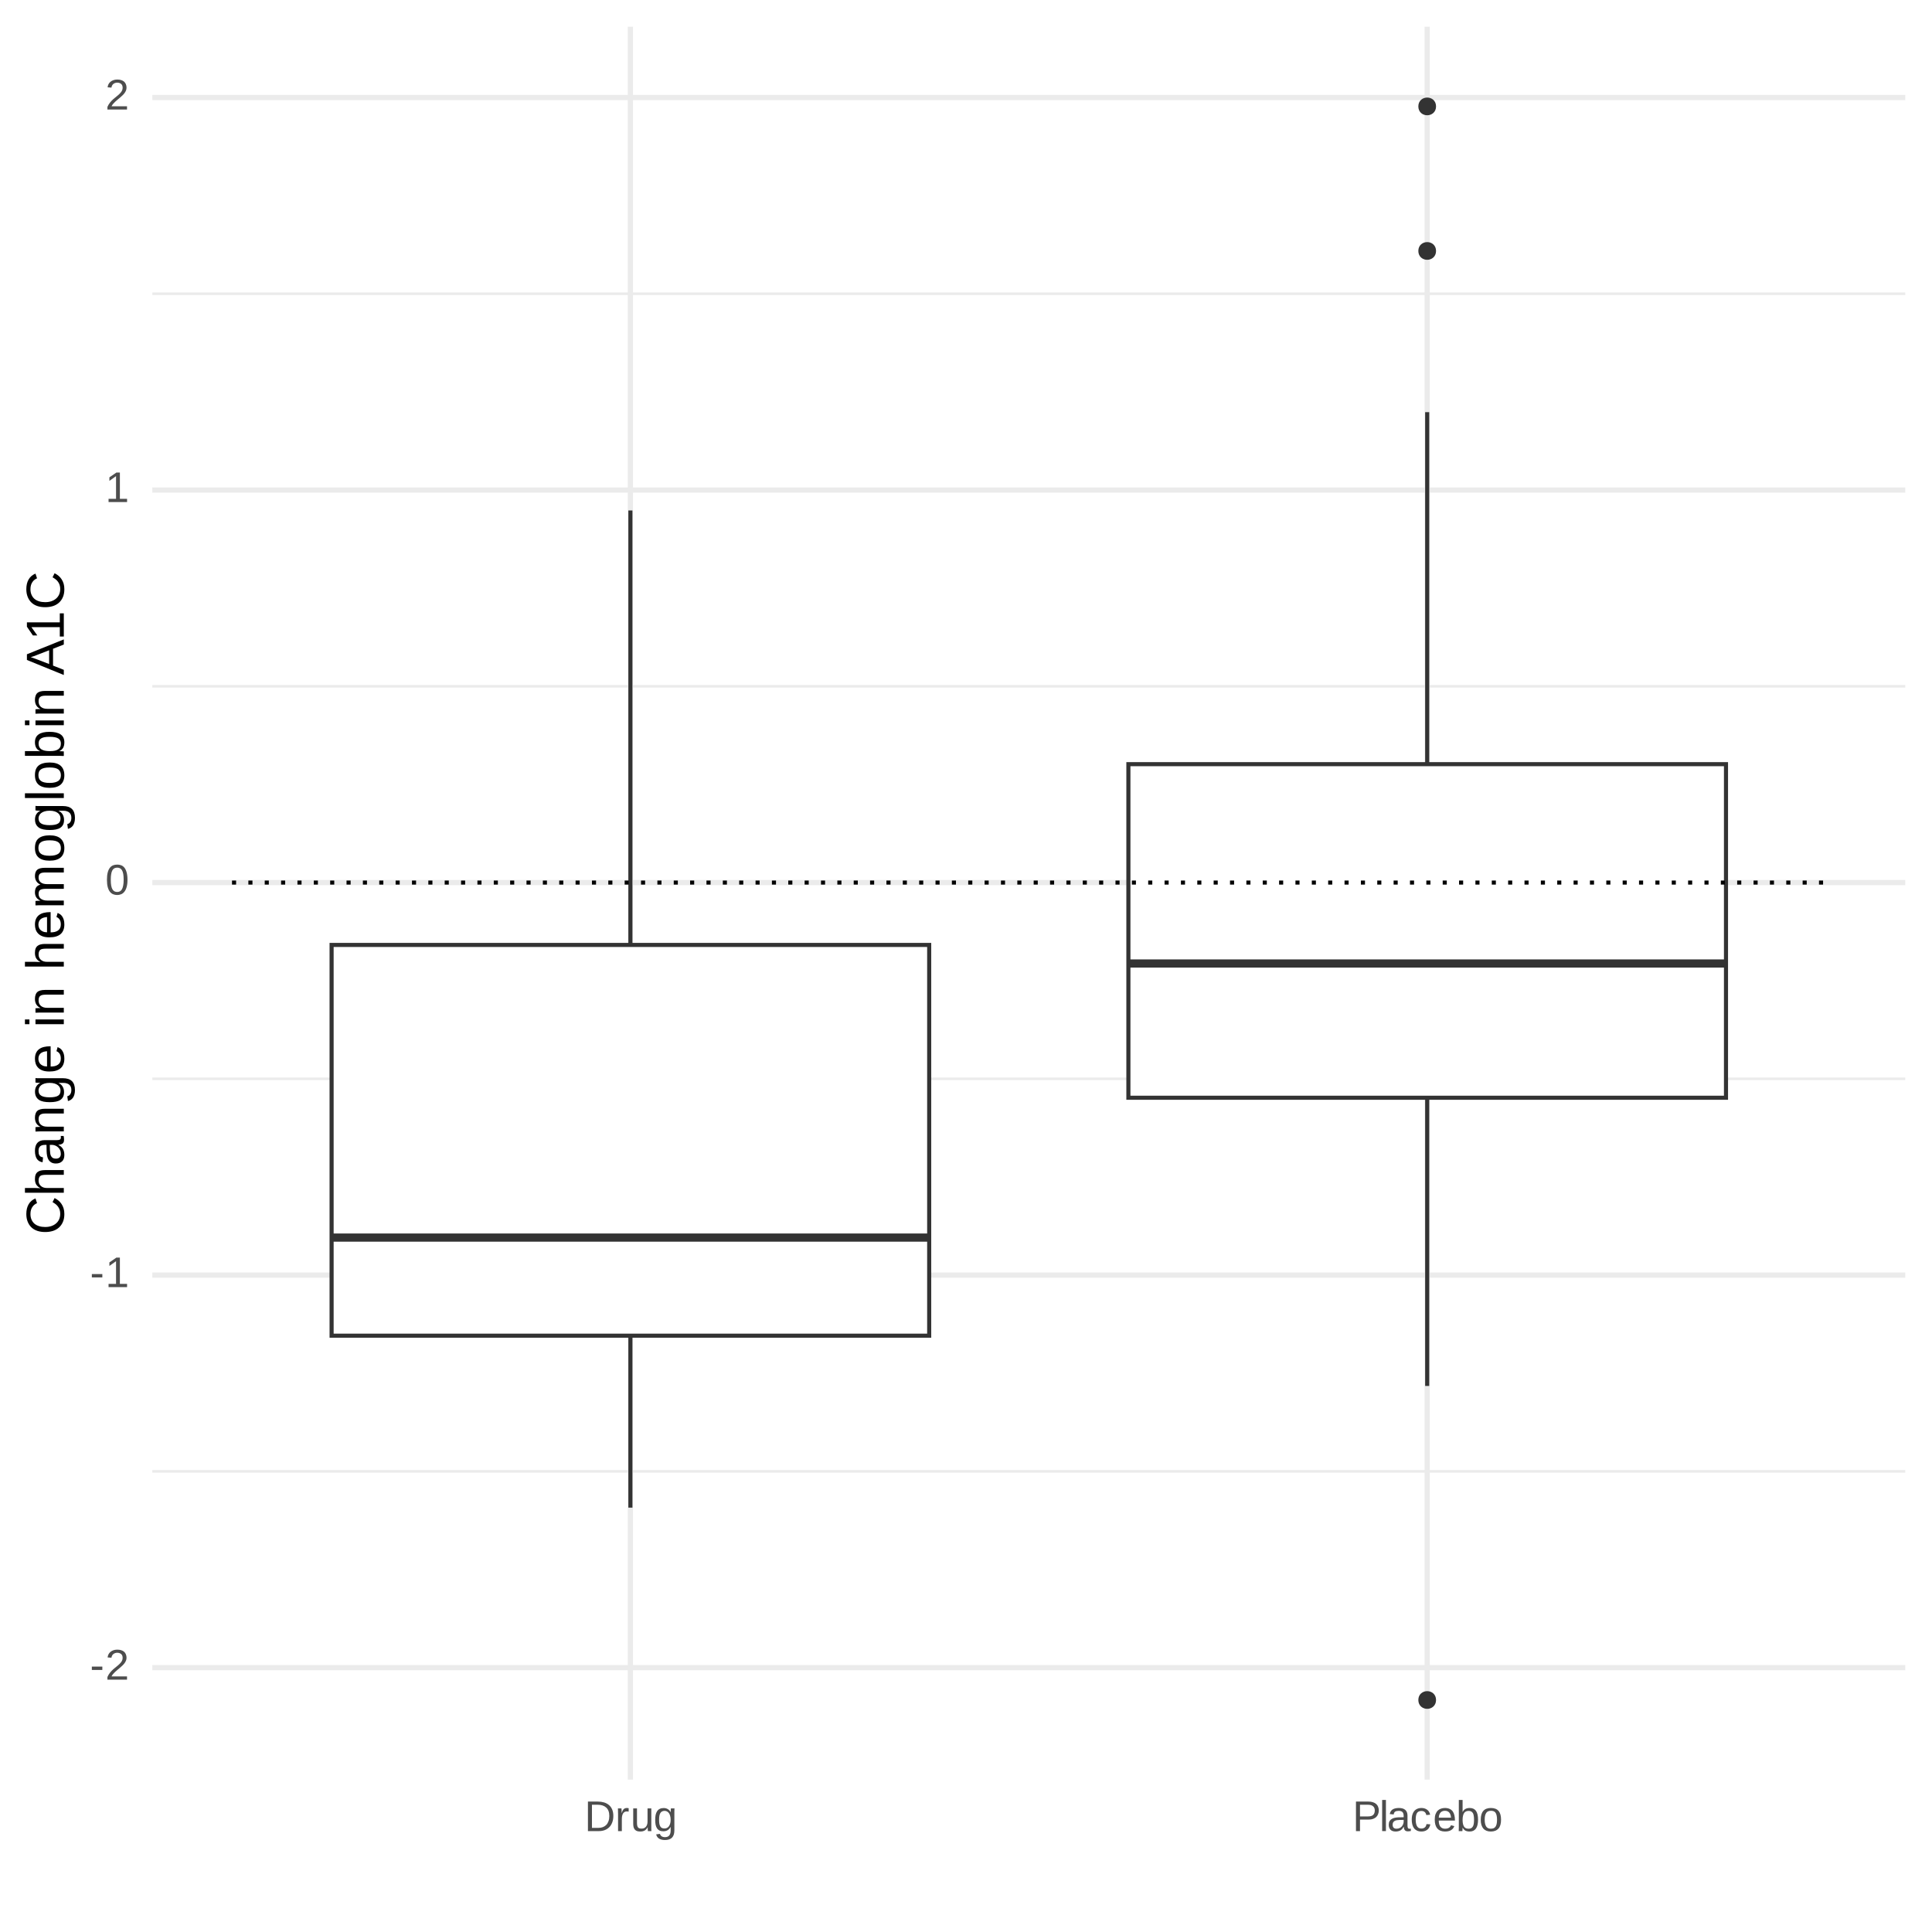 <?xml version="1.0" encoding="UTF-8"?>
<svg xmlns="http://www.w3.org/2000/svg" xmlns:xlink="http://www.w3.org/1999/xlink" width="504pt" height="504pt" viewBox="0 0 504 504" version="1.1">
<defs>
<g>
<symbol overflow="visible" id="glyph0-0">
<path style="stroke:none;" d="M 0.375 0 L 0.375 -7.469 L 3.344 -7.469 L 3.344 0 Z M 0.75 -0.375 L 2.969 -0.375 L 2.969 -7.094 L 0.75 -7.094 Z M 0.75 -0.375 "/>
</symbol>
<symbol overflow="visible" id="glyph0-1">
<path style="stroke:none;" d="M 0.5 -2.531 L 0.5 -3.406 L 3.234 -3.406 L 3.234 -2.531 Z M 0.5 -2.531 "/>
</symbol>
<symbol overflow="visible" id="glyph0-2">
<path style="stroke:none;" d="M 0.562 0 L 0.562 -0.688 C 0.75 -1.113 0.973 -1.488 1.234 -1.812 C 1.504 -2.145 1.785 -2.441 2.078 -2.703 C 2.379 -2.973 2.676 -3.219 2.969 -3.438 C 3.258 -3.664 3.52 -3.895 3.75 -4.125 C 3.988 -4.352 4.176 -4.586 4.312 -4.828 C 4.457 -5.078 4.531 -5.359 4.531 -5.672 C 4.531 -5.891 4.5 -6.082 4.438 -6.25 C 4.375 -6.414 4.281 -6.555 4.156 -6.672 C 4.031 -6.785 3.879 -6.867 3.703 -6.922 C 3.535 -6.984 3.344 -7.016 3.125 -7.016 C 2.926 -7.016 2.738 -6.984 2.562 -6.922 C 2.395 -6.867 2.242 -6.785 2.109 -6.672 C 1.973 -6.566 1.863 -6.43 1.781 -6.266 C 1.695 -6.109 1.641 -5.926 1.609 -5.719 L 0.609 -5.797 C 0.641 -6.078 0.711 -6.336 0.828 -6.578 C 0.953 -6.828 1.117 -7.039 1.328 -7.219 C 1.547 -7.406 1.801 -7.551 2.094 -7.656 C 2.395 -7.77 2.738 -7.828 3.125 -7.828 C 3.508 -7.828 3.848 -7.781 4.141 -7.688 C 4.441 -7.594 4.695 -7.457 4.906 -7.281 C 5.113 -7.102 5.27 -6.879 5.375 -6.609 C 5.488 -6.348 5.547 -6.051 5.547 -5.719 C 5.547 -5.457 5.5 -5.207 5.406 -4.969 C 5.312 -4.738 5.188 -4.516 5.031 -4.297 C 4.875 -4.086 4.691 -3.883 4.484 -3.688 C 4.285 -3.488 4.07 -3.297 3.844 -3.109 C 3.625 -2.922 3.398 -2.734 3.172 -2.547 C 2.953 -2.367 2.742 -2.188 2.547 -2 C 2.348 -1.812 2.172 -1.625 2.016 -1.438 C 1.859 -1.25 1.734 -1.051 1.641 -0.844 L 5.672 -0.844 L 5.672 0 Z M 0.562 0 "/>
</symbol>
<symbol overflow="visible" id="glyph0-3">
<path style="stroke:none;" d="M 0.859 0 L 0.859 -0.844 L 2.812 -0.844 L 2.812 -6.766 L 1.078 -5.531 L 1.078 -6.453 L 2.906 -7.703 L 3.812 -7.703 L 3.812 -0.844 L 5.688 -0.844 L 5.688 0 Z M 0.859 0 "/>
</symbol>
<symbol overflow="visible" id="glyph0-4">
<path style="stroke:none;" d="M 5.797 -3.859 C 5.797 -3.117 5.723 -2.492 5.578 -1.984 C 5.441 -1.484 5.25 -1.078 5 -0.766 C 4.758 -0.453 4.473 -0.227 4.141 -0.094 C 3.816 0.039 3.473 0.109 3.109 0.109 C 2.723 0.109 2.367 0.039 2.047 -0.094 C 1.723 -0.227 1.441 -0.445 1.203 -0.75 C 0.961 -1.062 0.773 -1.469 0.641 -1.969 C 0.504 -2.477 0.438 -3.109 0.438 -3.859 C 0.438 -4.629 0.504 -5.27 0.641 -5.781 C 0.773 -6.289 0.961 -6.695 1.203 -7 C 1.441 -7.301 1.723 -7.516 2.047 -7.641 C 2.379 -7.766 2.742 -7.828 3.141 -7.828 C 3.504 -7.828 3.848 -7.766 4.172 -7.641 C 4.492 -7.516 4.773 -7.301 5.016 -7 C 5.254 -6.695 5.441 -6.289 5.578 -5.781 C 5.723 -5.27 5.797 -4.629 5.797 -3.859 Z M 4.797 -3.859 C 4.797 -4.473 4.758 -4.984 4.688 -5.391 C 4.613 -5.797 4.504 -6.117 4.359 -6.359 C 4.211 -6.598 4.035 -6.77 3.828 -6.875 C 3.629 -6.977 3.398 -7.031 3.141 -7.031 C 2.859 -7.031 2.609 -6.977 2.391 -6.875 C 2.18 -6.77 2.004 -6.594 1.859 -6.344 C 1.723 -6.102 1.617 -5.781 1.547 -5.375 C 1.473 -4.969 1.438 -4.461 1.438 -3.859 C 1.438 -3.266 1.473 -2.766 1.547 -2.359 C 1.617 -1.953 1.727 -1.625 1.875 -1.375 C 2.02 -1.133 2.195 -0.957 2.406 -0.844 C 2.613 -0.738 2.848 -0.688 3.109 -0.688 C 3.367 -0.688 3.602 -0.738 3.812 -0.844 C 4.02 -0.957 4.195 -1.133 4.344 -1.375 C 4.488 -1.625 4.598 -1.953 4.672 -2.359 C 4.754 -2.766 4.797 -3.266 4.797 -3.859 Z M 4.797 -3.859 "/>
</symbol>
<symbol overflow="visible" id="glyph0-5">
<path style="stroke:none;" d="M 7.547 -3.938 C 7.547 -3.289 7.445 -2.723 7.25 -2.234 C 7.062 -1.742 6.801 -1.332 6.469 -1 C 6.133 -0.676 5.738 -0.426 5.281 -0.25 C 4.82 -0.082 4.328 0 3.797 0 L 0.922 0 L 0.922 -7.703 L 3.469 -7.703 C 4.062 -7.703 4.609 -7.629 5.109 -7.484 C 5.609 -7.336 6.039 -7.109 6.406 -6.797 C 6.77 -6.492 7.051 -6.102 7.25 -5.625 C 7.445 -5.156 7.547 -4.594 7.547 -3.938 Z M 6.5 -3.938 C 6.5 -4.457 6.426 -4.898 6.281 -5.266 C 6.133 -5.641 5.926 -5.941 5.656 -6.172 C 5.383 -6.41 5.062 -6.586 4.688 -6.703 C 4.312 -6.816 3.898 -6.875 3.453 -6.875 L 1.969 -6.875 L 1.969 -0.844 L 3.688 -0.844 C 4.082 -0.844 4.453 -0.906 4.797 -1.031 C 5.148 -1.164 5.453 -1.359 5.703 -1.609 C 5.953 -1.867 6.145 -2.191 6.281 -2.578 C 6.426 -2.973 6.5 -3.426 6.5 -3.938 Z M 6.5 -3.938 "/>
</symbol>
<symbol overflow="visible" id="glyph0-6">
<path style="stroke:none;" d="M 0.781 0 L 0.781 -4.547 C 0.781 -4.66 0.773 -4.781 0.766 -4.906 C 0.766 -5.039 0.766 -5.164 0.766 -5.281 C 0.766 -5.406 0.758 -5.52 0.75 -5.625 C 0.75 -5.738 0.75 -5.836 0.75 -5.922 L 1.672 -5.922 C 1.672 -5.836 1.676 -5.738 1.688 -5.625 C 1.695 -5.52 1.703 -5.41 1.703 -5.297 C 1.711 -5.18 1.719 -5.07 1.719 -4.969 C 1.719 -4.863 1.719 -4.773 1.719 -4.703 L 1.734 -4.703 C 1.805 -4.93 1.879 -5.129 1.953 -5.297 C 2.035 -5.461 2.129 -5.598 2.234 -5.703 C 2.336 -5.816 2.461 -5.898 2.609 -5.953 C 2.754 -6.004 2.93 -6.031 3.141 -6.031 C 3.223 -6.031 3.301 -6.02 3.375 -6 C 3.445 -5.988 3.504 -5.977 3.547 -5.969 L 3.547 -5.078 C 3.484 -5.086 3.406 -5.098 3.312 -5.109 C 3.227 -5.117 3.129 -5.125 3.016 -5.125 C 2.797 -5.125 2.602 -5.07 2.438 -4.969 C 2.281 -4.863 2.148 -4.723 2.047 -4.547 C 1.953 -4.367 1.879 -4.156 1.828 -3.906 C 1.785 -3.656 1.766 -3.379 1.766 -3.078 L 1.766 0 Z M 0.781 0 "/>
</symbol>
<symbol overflow="visible" id="glyph0-7">
<path style="stroke:none;" d="M 1.719 -5.922 L 1.719 -2.172 C 1.719 -1.879 1.738 -1.633 1.781 -1.438 C 1.82 -1.25 1.891 -1.094 1.984 -0.969 C 2.078 -0.852 2.203 -0.77 2.359 -0.719 C 2.516 -0.676 2.707 -0.656 2.938 -0.656 C 3.164 -0.656 3.375 -0.691 3.562 -0.766 C 3.75 -0.848 3.91 -0.969 4.047 -1.125 C 4.18 -1.281 4.285 -1.473 4.359 -1.703 C 4.43 -1.93 4.469 -2.191 4.469 -2.484 L 4.469 -5.922 L 5.453 -5.922 L 5.453 -1.266 C 5.453 -1.141 5.453 -1.008 5.453 -0.875 C 5.453 -0.738 5.453 -0.609 5.453 -0.484 C 5.461 -0.359 5.469 -0.25 5.469 -0.156 C 5.477 -0.07 5.484 -0.02 5.484 0 L 4.562 0 C 4.551 -0.02 4.547 -0.066 4.547 -0.141 C 4.547 -0.223 4.539 -0.316 4.531 -0.422 C 4.531 -0.523 4.523 -0.629 4.516 -0.734 C 4.516 -0.848 4.516 -0.941 4.516 -1.016 L 4.5 -1.016 C 4.406 -0.836 4.301 -0.68 4.188 -0.547 C 4.07 -0.41 3.938 -0.289 3.781 -0.188 C 3.633 -0.094 3.461 -0.02 3.266 0.031 C 3.078 0.082 2.859 0.109 2.609 0.109 C 2.273 0.109 1.988 0.07 1.75 0 C 1.52 -0.082 1.328 -0.207 1.172 -0.375 C 1.016 -0.551 0.898 -0.77 0.828 -1.031 C 0.766 -1.289 0.734 -1.602 0.734 -1.969 L 0.734 -5.922 Z M 1.719 -5.922 "/>
</symbol>
<symbol overflow="visible" id="glyph0-8">
<path style="stroke:none;" d="M 3 2.328 C 2.656 2.328 2.352 2.289 2.094 2.219 C 1.832 2.145 1.609 2.047 1.422 1.922 C 1.234 1.797 1.082 1.641 0.969 1.453 C 0.852 1.273 0.77 1.078 0.719 0.859 L 1.703 0.719 C 1.773 0.988 1.922 1.195 2.141 1.344 C 2.367 1.5 2.664 1.578 3.031 1.578 C 3.25 1.578 3.445 1.547 3.625 1.484 C 3.812 1.422 3.969 1.32 4.094 1.188 C 4.219 1.051 4.316 0.875 4.391 0.656 C 4.461 0.438 4.5 0.172 4.5 -0.141 L 4.5 -1.094 L 4.484 -1.094 C 4.41 -0.945 4.316 -0.805 4.203 -0.672 C 4.098 -0.535 3.969 -0.41 3.812 -0.297 C 3.664 -0.191 3.488 -0.109 3.281 -0.047 C 3.07 0.016 2.836 0.047 2.578 0.047 C 2.203 0.047 1.879 -0.016 1.609 -0.141 C 1.348 -0.266 1.129 -0.453 0.953 -0.703 C 0.785 -0.961 0.66 -1.273 0.578 -1.641 C 0.504 -2.016 0.469 -2.453 0.469 -2.953 C 0.469 -3.422 0.504 -3.844 0.578 -4.219 C 0.66 -4.602 0.789 -4.926 0.969 -5.188 C 1.145 -5.457 1.375 -5.66 1.656 -5.797 C 1.938 -5.941 2.281 -6.016 2.688 -6.016 C 3.113 -6.016 3.477 -5.914 3.781 -5.719 C 4.094 -5.531 4.332 -5.258 4.5 -4.906 C 4.5 -5 4.504 -5.098 4.516 -5.203 C 4.523 -5.316 4.531 -5.426 4.531 -5.531 C 4.539 -5.633 4.547 -5.723 4.547 -5.797 C 4.555 -5.867 4.566 -5.91 4.578 -5.922 L 5.516 -5.922 C 5.504 -5.891 5.492 -5.832 5.484 -5.75 C 5.484 -5.676 5.484 -5.582 5.484 -5.469 C 5.484 -5.363 5.477 -5.242 5.469 -5.109 C 5.469 -4.973 5.469 -4.832 5.469 -4.688 L 5.469 -0.172 C 5.469 0.66 5.266 1.285 4.859 1.703 C 4.453 2.117 3.832 2.328 3 2.328 Z M 4.5 -2.953 C 4.5 -3.367 4.453 -3.723 4.359 -4.016 C 4.273 -4.305 4.16 -4.547 4.016 -4.734 C 3.867 -4.922 3.703 -5.055 3.516 -5.141 C 3.328 -5.234 3.133 -5.281 2.938 -5.281 C 2.676 -5.281 2.457 -5.234 2.281 -5.141 C 2.102 -5.055 1.953 -4.922 1.828 -4.734 C 1.711 -4.547 1.625 -4.305 1.562 -4.016 C 1.508 -3.723 1.484 -3.367 1.484 -2.953 C 1.484 -2.523 1.508 -2.164 1.562 -1.875 C 1.625 -1.594 1.711 -1.359 1.828 -1.172 C 1.941 -0.992 2.086 -0.867 2.266 -0.797 C 2.453 -0.723 2.672 -0.688 2.922 -0.688 C 3.117 -0.688 3.312 -0.727 3.5 -0.812 C 3.688 -0.895 3.852 -1.023 4 -1.203 C 4.145 -1.391 4.266 -1.625 4.359 -1.906 C 4.453 -2.195 4.5 -2.547 4.5 -2.953 Z M 4.5 -2.953 "/>
</symbol>
<symbol overflow="visible" id="glyph0-9">
<path style="stroke:none;" d="M 6.875 -5.391 C 6.875 -5.055 6.816 -4.742 6.703 -4.453 C 6.598 -4.16 6.438 -3.906 6.219 -3.688 C 6 -3.477 5.723 -3.312 5.391 -3.188 C 5.055 -3.062 4.672 -3 4.234 -3 L 1.969 -3 L 1.969 0 L 0.922 0 L 0.922 -7.703 L 4.156 -7.703 C 4.613 -7.703 5.008 -7.645 5.344 -7.531 C 5.688 -7.426 5.973 -7.27 6.203 -7.062 C 6.43 -6.863 6.598 -6.617 6.703 -6.328 C 6.816 -6.047 6.875 -5.734 6.875 -5.391 Z M 5.828 -5.375 C 5.828 -5.863 5.676 -6.234 5.375 -6.484 C 5.082 -6.742 4.633 -6.875 4.031 -6.875 L 1.969 -6.875 L 1.969 -3.828 L 4.078 -3.828 C 4.68 -3.828 5.125 -3.957 5.406 -4.219 C 5.688 -4.488 5.828 -4.875 5.828 -5.375 Z M 5.828 -5.375 "/>
</symbol>
<symbol overflow="visible" id="glyph0-10">
<path style="stroke:none;" d="M 0.75 0 L 0.75 -8.125 L 1.734 -8.125 L 1.734 0 Z M 0.75 0 "/>
</symbol>
<symbol overflow="visible" id="glyph0-11">
<path style="stroke:none;" d="M 2.266 0.109 C 1.672 0.109 1.223 -0.047 0.922 -0.359 C 0.617 -0.672 0.469 -1.102 0.469 -1.656 C 0.469 -2.039 0.539 -2.359 0.688 -2.609 C 0.844 -2.859 1.039 -3.051 1.281 -3.188 C 1.52 -3.332 1.789 -3.43 2.094 -3.484 C 2.395 -3.547 2.707 -3.582 3.031 -3.594 L 4.359 -3.609 L 4.359 -3.938 C 4.359 -4.176 4.332 -4.379 4.281 -4.547 C 4.227 -4.723 4.148 -4.863 4.047 -4.969 C 3.941 -5.07 3.805 -5.148 3.641 -5.203 C 3.484 -5.254 3.301 -5.281 3.094 -5.281 C 2.906 -5.281 2.734 -5.266 2.578 -5.234 C 2.422 -5.211 2.285 -5.164 2.172 -5.094 C 2.055 -5.02 1.961 -4.922 1.891 -4.797 C 1.828 -4.672 1.785 -4.52 1.766 -4.344 L 0.734 -4.438 C 0.773 -4.664 0.844 -4.875 0.938 -5.062 C 1.039 -5.258 1.188 -5.43 1.375 -5.578 C 1.562 -5.723 1.797 -5.832 2.078 -5.906 C 2.367 -5.988 2.711 -6.031 3.109 -6.031 C 3.859 -6.031 4.422 -5.859 4.797 -5.516 C 5.172 -5.172 5.359 -4.676 5.359 -4.031 L 5.359 -1.484 C 5.359 -1.191 5.395 -0.973 5.469 -0.828 C 5.539 -0.68 5.688 -0.609 5.906 -0.609 C 5.957 -0.609 6.008 -0.609 6.062 -0.609 C 6.125 -0.617 6.18 -0.629 6.234 -0.641 L 6.234 -0.031 C 6.109 0 5.984 0.02 5.859 0.031 C 5.734 0.051 5.602 0.062 5.469 0.062 C 5.281 0.062 5.117 0.035 4.984 -0.016 C 4.859 -0.066 4.754 -0.141 4.672 -0.234 C 4.586 -0.336 4.52 -0.461 4.469 -0.609 C 4.426 -0.766 4.398 -0.938 4.391 -1.125 L 4.359 -1.125 C 4.254 -0.938 4.141 -0.766 4.016 -0.609 C 3.891 -0.461 3.742 -0.332 3.578 -0.219 C 3.41 -0.113 3.219 -0.035 3 0.016 C 2.789 0.078 2.547 0.109 2.266 0.109 Z M 2.484 -0.625 C 2.797 -0.625 3.07 -0.68 3.312 -0.797 C 3.551 -0.91 3.742 -1.055 3.891 -1.234 C 4.047 -1.422 4.16 -1.617 4.234 -1.828 C 4.316 -2.035 4.359 -2.238 4.359 -2.438 L 4.359 -2.922 L 3.281 -2.906 C 3.039 -2.895 2.812 -2.875 2.594 -2.844 C 2.375 -2.812 2.18 -2.75 2.016 -2.656 C 1.859 -2.57 1.727 -2.445 1.625 -2.281 C 1.531 -2.113 1.484 -1.898 1.484 -1.641 C 1.484 -1.316 1.566 -1.066 1.734 -0.891 C 1.91 -0.711 2.16 -0.625 2.484 -0.625 Z M 2.484 -0.625 "/>
</symbol>
<symbol overflow="visible" id="glyph0-12">
<path style="stroke:none;" d="M 1.5 -2.984 C 1.5 -2.648 1.523 -2.336 1.578 -2.047 C 1.629 -1.766 1.711 -1.52 1.828 -1.312 C 1.941 -1.102 2.094 -0.941 2.281 -0.828 C 2.477 -0.723 2.719 -0.672 3 -0.672 C 3.344 -0.672 3.633 -0.766 3.875 -0.953 C 4.113 -1.141 4.258 -1.43 4.312 -1.828 L 5.312 -1.766 C 5.27 -1.516 5.191 -1.273 5.078 -1.047 C 4.973 -0.828 4.828 -0.629 4.641 -0.453 C 4.453 -0.285 4.223 -0.148 3.953 -0.047 C 3.691 0.055 3.383 0.109 3.031 0.109 C 2.562 0.109 2.164 0.031 1.844 -0.125 C 1.52 -0.281 1.254 -0.492 1.047 -0.766 C 0.848 -1.047 0.703 -1.375 0.609 -1.75 C 0.516 -2.125 0.469 -2.531 0.469 -2.969 C 0.469 -3.363 0.5 -3.711 0.562 -4.016 C 0.633 -4.316 0.727 -4.582 0.844 -4.812 C 0.969 -5.039 1.109 -5.234 1.266 -5.391 C 1.43 -5.547 1.609 -5.672 1.797 -5.766 C 1.984 -5.859 2.18 -5.926 2.391 -5.969 C 2.598 -6.008 2.805 -6.031 3.016 -6.031 C 3.348 -6.031 3.641 -5.984 3.891 -5.891 C 4.148 -5.797 4.375 -5.672 4.562 -5.516 C 4.758 -5.359 4.914 -5.172 5.031 -4.953 C 5.145 -4.742 5.223 -4.516 5.266 -4.266 L 4.266 -4.188 C 4.211 -4.508 4.082 -4.766 3.875 -4.953 C 3.664 -5.148 3.367 -5.25 2.984 -5.25 C 2.703 -5.25 2.469 -5.203 2.281 -5.109 C 2.094 -5.023 1.941 -4.891 1.828 -4.703 C 1.711 -4.516 1.629 -4.273 1.578 -3.984 C 1.523 -3.703 1.5 -3.367 1.5 -2.984 Z M 1.5 -2.984 "/>
</symbol>
<symbol overflow="visible" id="glyph0-13">
<path style="stroke:none;" d="M 1.516 -2.75 C 1.516 -2.438 1.547 -2.148 1.609 -1.891 C 1.672 -1.629 1.766 -1.406 1.891 -1.219 C 2.023 -1.031 2.195 -0.883 2.406 -0.781 C 2.613 -0.676 2.863 -0.625 3.156 -0.625 C 3.582 -0.625 3.926 -0.707 4.188 -0.875 C 4.445 -1.051 4.617 -1.27 4.703 -1.531 L 5.578 -1.297 C 5.516 -1.129 5.426 -0.961 5.312 -0.797 C 5.195 -0.629 5.047 -0.477 4.859 -0.344 C 4.68 -0.207 4.453 -0.098 4.172 -0.016 C 3.891 0.066 3.551 0.109 3.156 0.109 C 2.281 0.109 1.613 -0.148 1.156 -0.672 C 0.695 -1.191 0.469 -1.969 0.469 -3 C 0.469 -3.551 0.535 -4.02 0.672 -4.406 C 0.816 -4.789 1.008 -5.102 1.25 -5.344 C 1.488 -5.582 1.77 -5.754 2.094 -5.859 C 2.414 -5.973 2.758 -6.031 3.125 -6.031 C 3.625 -6.031 4.039 -5.945 4.375 -5.781 C 4.707 -5.625 4.973 -5.406 5.172 -5.125 C 5.367 -4.844 5.508 -4.508 5.594 -4.125 C 5.688 -3.738 5.734 -3.328 5.734 -2.891 L 5.734 -2.75 Z M 4.719 -3.5 C 4.664 -4.125 4.504 -4.578 4.234 -4.859 C 3.973 -5.148 3.598 -5.297 3.109 -5.297 C 2.941 -5.297 2.766 -5.27 2.578 -5.219 C 2.398 -5.164 2.234 -5.07 2.078 -4.938 C 1.93 -4.801 1.805 -4.617 1.703 -4.391 C 1.598 -4.16 1.535 -3.863 1.516 -3.5 Z M 4.719 -3.5 "/>
</symbol>
<symbol overflow="visible" id="glyph0-14">
<path style="stroke:none;" d="M 5.766 -2.984 C 5.766 -0.922 5.035 0.109 3.578 0.109 C 3.129 0.109 2.754 0.031 2.453 -0.125 C 2.16 -0.289 1.922 -0.555 1.734 -0.922 C 1.734 -0.828 1.727 -0.727 1.719 -0.625 C 1.719 -0.52 1.711 -0.422 1.703 -0.328 C 1.703 -0.242 1.695 -0.172 1.688 -0.109 C 1.676 -0.047 1.672 -0.008 1.672 0 L 0.719 0 C 0.727 -0.031 0.734 -0.082 0.734 -0.156 C 0.734 -0.238 0.734 -0.332 0.734 -0.438 C 0.742 -0.551 0.75 -0.672 0.75 -0.797 C 0.75 -0.93 0.75 -1.07 0.75 -1.219 L 0.75 -8.125 L 1.734 -8.125 L 1.734 -5.797 C 1.734 -5.691 1.734 -5.586 1.734 -5.484 C 1.734 -5.391 1.734 -5.301 1.734 -5.219 C 1.723 -5.133 1.719 -5.051 1.719 -4.969 L 1.734 -4.969 C 1.922 -5.344 2.164 -5.613 2.469 -5.781 C 2.77 -5.945 3.141 -6.031 3.578 -6.031 C 4.328 -6.031 4.879 -5.773 5.234 -5.266 C 5.586 -4.766 5.766 -4.004 5.766 -2.984 Z M 4.719 -2.953 C 4.719 -3.359 4.691 -3.707 4.641 -4 C 4.598 -4.289 4.52 -4.531 4.406 -4.719 C 4.289 -4.906 4.145 -5.039 3.969 -5.125 C 3.789 -5.219 3.578 -5.266 3.328 -5.266 C 3.066 -5.266 2.836 -5.223 2.641 -5.141 C 2.441 -5.055 2.273 -4.922 2.141 -4.734 C 2.016 -4.547 1.914 -4.301 1.844 -4 C 1.77 -3.695 1.734 -3.328 1.734 -2.891 C 1.734 -2.473 1.77 -2.117 1.844 -1.828 C 1.914 -1.535 2.016 -1.301 2.141 -1.125 C 2.273 -0.945 2.441 -0.816 2.641 -0.734 C 2.836 -0.66 3.066 -0.625 3.328 -0.625 C 3.566 -0.625 3.77 -0.664 3.938 -0.75 C 4.113 -0.832 4.258 -0.961 4.375 -1.141 C 4.5 -1.328 4.586 -1.566 4.641 -1.859 C 4.691 -2.16 4.719 -2.523 4.719 -2.953 Z M 4.719 -2.953 "/>
</symbol>
<symbol overflow="visible" id="glyph0-15">
<path style="stroke:none;" d="M 5.766 -2.969 C 5.766 -1.926 5.535 -1.148 5.078 -0.641 C 4.617 -0.141 3.957 0.109 3.094 0.109 C 2.676 0.109 2.305 0.047 1.984 -0.078 C 1.66 -0.203 1.383 -0.391 1.156 -0.641 C 0.938 -0.898 0.766 -1.223 0.641 -1.609 C 0.523 -1.992 0.469 -2.445 0.469 -2.969 C 0.469 -5.008 1.352 -6.031 3.125 -6.031 C 3.582 -6.031 3.977 -5.961 4.312 -5.828 C 4.645 -5.703 4.914 -5.508 5.125 -5.25 C 5.344 -5 5.504 -4.68 5.609 -4.297 C 5.711 -3.922 5.766 -3.477 5.766 -2.969 Z M 4.719 -2.969 C 4.719 -3.426 4.68 -3.801 4.609 -4.094 C 4.547 -4.395 4.445 -4.633 4.312 -4.812 C 4.176 -5 4.008 -5.125 3.812 -5.188 C 3.613 -5.258 3.391 -5.297 3.141 -5.297 C 2.891 -5.297 2.66 -5.258 2.453 -5.188 C 2.254 -5.113 2.082 -4.984 1.938 -4.797 C 1.801 -4.617 1.691 -4.379 1.609 -4.078 C 1.535 -3.785 1.5 -3.414 1.5 -2.969 C 1.5 -2.508 1.539 -2.129 1.625 -1.828 C 1.707 -1.523 1.816 -1.285 1.953 -1.109 C 2.098 -0.93 2.266 -0.805 2.453 -0.734 C 2.641 -0.66 2.848 -0.625 3.078 -0.625 C 3.328 -0.625 3.551 -0.656 3.75 -0.719 C 3.957 -0.789 4.133 -0.914 4.281 -1.094 C 4.426 -1.281 4.535 -1.523 4.609 -1.828 C 4.68 -2.129 4.719 -2.508 4.719 -2.969 Z M 4.719 -2.969 "/>
</symbol>
<symbol overflow="visible" id="glyph1-0">
<path style="stroke:none;" d="M 0 -0.469 L -9.328 -0.469 L -9.328 -4.188 L 0 -4.188 Z M -0.469 -0.938 L -0.469 -3.719 L -8.859 -3.719 L -8.859 -0.938 Z M -0.469 -0.938 "/>
</symbol>
<symbol overflow="visible" id="glyph1-1">
<path style="stroke:none;" d="M -8.703 -5.422 C -8.703 -4.867 -8.609 -4.379 -8.422 -3.953 C -8.242 -3.535 -7.988 -3.18 -7.656 -2.891 C -7.32 -2.609 -6.914 -2.395 -6.438 -2.25 C -5.969 -2.102 -5.441 -2.031 -4.859 -2.031 C -4.285 -2.031 -3.754 -2.109 -3.266 -2.266 C -2.785 -2.43 -2.375 -2.66 -2.031 -2.953 C -1.688 -3.242 -1.414 -3.602 -1.219 -4.031 C -1.031 -4.457 -0.938 -4.938 -0.938 -5.469 C -0.938 -5.844 -0.984 -6.18 -1.078 -6.484 C -1.18 -6.797 -1.32 -7.078 -1.5 -7.328 C -1.676 -7.578 -1.883 -7.797 -2.125 -7.984 C -2.375 -8.18 -2.645 -8.359 -2.938 -8.516 L -2.406 -9.578 C -2.039 -9.398 -1.703 -9.18 -1.391 -8.922 C -1.086 -8.672 -0.82 -8.375 -0.594 -8.031 C -0.363 -7.688 -0.18 -7.297 -0.047 -6.859 C 0.078 -6.43 0.141 -5.945 0.141 -5.406 C 0.141 -4.625 0.016 -3.941 -0.234 -3.359 C -0.484 -2.773 -0.828 -2.285 -1.266 -1.891 C -1.711 -1.492 -2.242 -1.195 -2.859 -1 C -3.473 -0.812 -4.141 -0.719 -4.859 -0.719 C -5.609 -0.719 -6.285 -0.816 -6.891 -1.016 C -7.504 -1.223 -8.02 -1.523 -8.438 -1.922 C -8.863 -2.328 -9.191 -2.82 -9.422 -3.406 C -9.66 -3.988 -9.781 -4.656 -9.781 -5.406 C -9.781 -6.426 -9.578 -7.281 -9.172 -7.969 C -8.773 -8.656 -8.18 -9.16 -7.391 -9.484 L -6.984 -8.25 C -7.211 -8.156 -7.426 -8.031 -7.625 -7.875 C -7.832 -7.727 -8.016 -7.535 -8.172 -7.297 C -8.336 -7.066 -8.469 -6.797 -8.562 -6.484 C -8.656 -6.172 -8.703 -5.816 -8.703 -5.422 Z M -8.703 -5.422 "/>
</symbol>
<symbol overflow="visible" id="glyph1-2">
<path style="stroke:none;" d="M -6.125 -2.172 C -6.383 -2.305 -6.598 -2.453 -6.766 -2.609 C -6.941 -2.766 -7.086 -2.938 -7.203 -3.125 C -7.316 -3.32 -7.398 -3.535 -7.453 -3.766 C -7.504 -3.992 -7.531 -4.25 -7.531 -4.531 C -7.531 -5.008 -7.469 -5.398 -7.344 -5.703 C -7.219 -6.004 -7.035 -6.238 -6.797 -6.406 C -6.566 -6.582 -6.289 -6.703 -5.969 -6.766 C -5.656 -6.836 -5.305 -6.875 -4.922 -6.875 L 0 -6.875 L 0 -5.641 L -4.688 -5.641 C -5 -5.641 -5.273 -5.617 -5.516 -5.578 C -5.754 -5.547 -5.953 -5.473 -6.109 -5.359 C -6.266 -5.254 -6.379 -5.098 -6.453 -4.891 C -6.535 -4.691 -6.578 -4.43 -6.578 -4.109 C -6.578 -3.816 -6.523 -3.551 -6.422 -3.312 C -6.316 -3.082 -6.164 -2.883 -5.969 -2.719 C -5.781 -2.551 -5.551 -2.422 -5.281 -2.328 C -5.008 -2.242 -4.703 -2.203 -4.359 -2.203 L 0 -2.203 L 0 -0.969 L -10.141 -0.969 L -10.141 -2.203 L -7.5 -2.203 C -7.352 -2.203 -7.203 -2.195 -7.047 -2.188 C -6.898 -2.188 -6.766 -2.18 -6.641 -2.172 C -6.516 -2.172 -6.406 -2.164 -6.312 -2.156 C -6.227 -2.156 -6.164 -2.148 -6.125 -2.141 Z M -6.125 -2.172 "/>
</symbol>
<symbol overflow="visible" id="glyph1-3">
<path style="stroke:none;" d="M 0.141 -2.828 C 0.141 -2.086 -0.055 -1.531 -0.453 -1.156 C -0.848 -0.781 -1.383 -0.594 -2.062 -0.594 C -2.551 -0.594 -2.953 -0.688 -3.266 -0.875 C -3.578 -1.062 -3.82 -1.301 -4 -1.594 C -4.176 -1.895 -4.297 -2.234 -4.359 -2.609 C -4.43 -2.992 -4.473 -3.383 -4.484 -3.781 L -4.516 -5.453 L -4.922 -5.453 C -5.223 -5.453 -5.477 -5.414 -5.688 -5.344 C -5.906 -5.281 -6.078 -5.18 -6.203 -5.047 C -6.336 -4.922 -6.438 -4.758 -6.5 -4.562 C -6.562 -4.363 -6.594 -4.129 -6.594 -3.859 C -6.594 -3.617 -6.578 -3.406 -6.547 -3.219 C -6.516 -3.031 -6.453 -2.863 -6.359 -2.719 C -6.273 -2.582 -6.156 -2.469 -6 -2.375 C -5.844 -2.289 -5.648 -2.234 -5.422 -2.203 L -5.531 -0.922 C -5.82 -0.961 -6.086 -1.047 -6.328 -1.172 C -6.578 -1.305 -6.789 -1.488 -6.969 -1.719 C -7.145 -1.957 -7.281 -2.254 -7.375 -2.609 C -7.477 -2.961 -7.531 -3.391 -7.531 -3.891 C -7.531 -4.816 -7.316 -5.516 -6.891 -5.984 C -6.461 -6.453 -5.848 -6.688 -5.047 -6.688 L -1.859 -6.688 C -1.492 -6.688 -1.219 -6.734 -1.031 -6.828 C -0.852 -6.93 -0.766 -7.117 -0.766 -7.391 C -0.766 -7.453 -0.766 -7.516 -0.766 -7.578 C -0.773 -7.648 -0.789 -7.719 -0.812 -7.781 L -0.047 -7.781 C -0.004 -7.625 0.02 -7.469 0.031 -7.312 C 0.051 -7.164 0.062 -7.008 0.062 -6.844 C 0.062 -6.602 0.035 -6.398 -0.016 -6.234 C -0.078 -6.066 -0.172 -5.93 -0.297 -5.828 C -0.43 -5.723 -0.586 -5.645 -0.766 -5.594 C -0.953 -5.539 -1.172 -5.504 -1.422 -5.484 L -1.422 -5.453 C -1.18 -5.316 -0.961 -5.172 -0.766 -5.016 C -0.578 -4.859 -0.414 -4.676 -0.281 -4.469 C -0.145 -4.258 -0.039 -4.02 0.031 -3.75 C 0.102 -3.477 0.141 -3.172 0.141 -2.828 Z M -0.781 -3.109 C -0.781 -3.504 -0.852 -3.848 -1 -4.141 C -1.145 -4.43 -1.328 -4.672 -1.547 -4.859 C -1.773 -5.055 -2.02 -5.203 -2.281 -5.297 C -2.551 -5.398 -2.805 -5.453 -3.047 -5.453 L -3.656 -5.453 L -3.625 -4.109 C -3.613 -3.805 -3.586 -3.52 -3.547 -3.25 C -3.516 -2.977 -3.441 -2.738 -3.328 -2.531 C -3.211 -2.32 -3.051 -2.156 -2.844 -2.031 C -2.645 -1.914 -2.379 -1.859 -2.047 -1.859 C -1.641 -1.859 -1.328 -1.969 -1.109 -2.188 C -0.891 -2.406 -0.781 -2.711 -0.781 -3.109 Z M -0.781 -3.109 "/>
</symbol>
<symbol overflow="visible" id="glyph1-4">
<path style="stroke:none;" d="M 0 -5.641 L -4.688 -5.641 C -5.051 -5.641 -5.352 -5.613 -5.594 -5.562 C -5.832 -5.508 -6.023 -5.422 -6.172 -5.297 C -6.328 -5.18 -6.43 -5.023 -6.484 -4.828 C -6.547 -4.641 -6.578 -4.398 -6.578 -4.109 C -6.578 -3.816 -6.523 -3.551 -6.422 -3.312 C -6.328 -3.082 -6.18 -2.883 -5.984 -2.719 C -5.785 -2.551 -5.547 -2.422 -5.266 -2.328 C -4.984 -2.242 -4.656 -2.203 -4.281 -2.203 L 0 -2.203 L 0 -0.969 L -5.812 -0.969 C -5.969 -0.969 -6.129 -0.969 -6.297 -0.969 C -6.473 -0.969 -6.633 -0.961 -6.781 -0.953 C -6.938 -0.953 -7.066 -0.945 -7.172 -0.938 C -7.285 -0.938 -7.359 -0.938 -7.391 -0.938 L -7.391 -2.094 C -7.367 -2.094 -7.305 -2.094 -7.203 -2.094 C -7.109 -2.102 -6.992 -2.113 -6.859 -2.125 C -6.734 -2.133 -6.602 -2.141 -6.469 -2.141 C -6.332 -2.141 -6.219 -2.141 -6.125 -2.141 L -6.125 -2.172 C -6.344 -2.285 -6.535 -2.41 -6.703 -2.547 C -6.879 -2.691 -7.023 -2.859 -7.141 -3.047 C -7.266 -3.234 -7.359 -3.445 -7.422 -3.688 C -7.492 -3.926 -7.531 -4.207 -7.531 -4.531 C -7.531 -4.938 -7.477 -5.285 -7.375 -5.578 C -7.281 -5.879 -7.129 -6.125 -6.922 -6.312 C -6.711 -6.508 -6.441 -6.648 -6.109 -6.734 C -5.773 -6.828 -5.379 -6.875 -4.922 -6.875 L 0 -6.875 Z M 0 -5.641 "/>
</symbol>
<symbol overflow="visible" id="glyph1-5">
<path style="stroke:none;" d="M 2.906 -3.75 C 2.906 -3.32 2.859 -2.941 2.766 -2.609 C 2.68 -2.285 2.555 -2.004 2.391 -1.766 C 2.234 -1.535 2.039 -1.348 1.812 -1.203 C 1.594 -1.055 1.348 -0.953 1.078 -0.891 L 0.906 -2.141 C 1.25 -2.211 1.508 -2.391 1.688 -2.672 C 1.875 -2.953 1.969 -3.32 1.969 -3.781 C 1.969 -4.062 1.926 -4.312 1.844 -4.531 C 1.77 -4.758 1.645 -4.953 1.469 -5.109 C 1.301 -5.273 1.082 -5.398 0.812 -5.484 C 0.539 -5.578 0.207 -5.625 -0.188 -5.625 L -1.375 -5.625 L -1.375 -5.609 C -1.188 -5.516 -1.004 -5.398 -0.828 -5.266 C -0.66 -5.129 -0.508 -4.961 -0.375 -4.766 C -0.25 -4.578 -0.145 -4.352 -0.062 -4.094 C 0.02 -3.844 0.062 -3.555 0.062 -3.234 C 0.062 -2.754 -0.016 -2.348 -0.172 -2.016 C -0.336 -1.68 -0.578 -1.406 -0.891 -1.188 C -1.203 -0.977 -1.594 -0.828 -2.062 -0.734 C -2.531 -0.641 -3.07 -0.594 -3.688 -0.594 C -4.281 -0.594 -4.812 -0.641 -5.281 -0.734 C -5.758 -0.828 -6.16 -0.984 -6.484 -1.203 C -6.816 -1.43 -7.07 -1.723 -7.25 -2.078 C -7.426 -2.43 -7.516 -2.859 -7.516 -3.359 C -7.516 -3.891 -7.395 -4.348 -7.156 -4.734 C -6.914 -5.117 -6.57 -5.414 -6.125 -5.625 L -6.125 -5.641 C -6.238 -5.641 -6.367 -5.641 -6.516 -5.641 C -6.66 -5.648 -6.797 -5.656 -6.922 -5.656 C -7.047 -5.664 -7.148 -5.676 -7.234 -5.688 C -7.328 -5.695 -7.379 -5.707 -7.391 -5.719 L -7.391 -6.891 C -7.348 -6.879 -7.281 -6.867 -7.188 -6.859 C -7.094 -6.859 -6.973 -6.852 -6.828 -6.844 C -6.691 -6.844 -6.539 -6.844 -6.375 -6.844 C -6.207 -6.844 -6.035 -6.844 -5.859 -6.844 L -0.219 -6.844 C 0.82 -6.844 1.602 -6.586 2.125 -6.078 C 2.645 -5.566 2.906 -4.789 2.906 -3.75 Z M -3.703 -5.625 C -4.211 -5.625 -4.648 -5.566 -5.016 -5.453 C -5.391 -5.336 -5.691 -5.188 -5.922 -5 C -6.148 -4.82 -6.316 -4.613 -6.422 -4.375 C -6.535 -4.145 -6.594 -3.91 -6.594 -3.672 C -6.594 -3.348 -6.535 -3.07 -6.422 -2.844 C -6.316 -2.625 -6.145 -2.441 -5.906 -2.297 C -5.676 -2.148 -5.379 -2.039 -5.016 -1.969 C -4.648 -1.895 -4.211 -1.859 -3.703 -1.859 C -3.172 -1.859 -2.723 -1.895 -2.359 -1.969 C -1.992 -2.039 -1.695 -2.148 -1.469 -2.297 C -1.25 -2.441 -1.094 -2.625 -1 -2.844 C -0.906 -3.062 -0.859 -3.328 -0.859 -3.641 C -0.859 -3.891 -0.91 -4.129 -1.016 -4.359 C -1.117 -4.598 -1.285 -4.812 -1.516 -5 C -1.742 -5.188 -2.035 -5.336 -2.391 -5.453 C -2.754 -5.566 -3.191 -5.625 -3.703 -5.625 Z M -3.703 -5.625 "/>
</symbol>
<symbol overflow="visible" id="glyph1-6">
<path style="stroke:none;" d="M -3.438 -1.891 C -3.051 -1.891 -2.691 -1.926 -2.359 -2 C -2.035 -2.082 -1.754 -2.207 -1.516 -2.375 C -1.285 -2.539 -1.102 -2.754 -0.969 -3.016 C -0.844 -3.273 -0.781 -3.586 -0.781 -3.953 C -0.781 -4.484 -0.883 -4.91 -1.094 -5.234 C -1.312 -5.555 -1.586 -5.773 -1.922 -5.891 L -1.609 -6.969 C -1.41 -6.883 -1.207 -6.773 -1 -6.641 C -0.789 -6.504 -0.602 -6.316 -0.438 -6.078 C -0.27 -5.848 -0.129 -5.555 -0.016 -5.203 C 0.086 -4.859 0.141 -4.441 0.141 -3.953 C 0.141 -2.859 -0.18 -2.023 -0.828 -1.453 C -1.484 -0.879 -2.457 -0.594 -3.75 -0.594 C -4.438 -0.594 -5.02 -0.676 -5.5 -0.844 C -5.988 -1.02 -6.379 -1.258 -6.672 -1.562 C -6.973 -1.863 -7.191 -2.211 -7.328 -2.609 C -7.461 -3.016 -7.531 -3.445 -7.531 -3.906 C -7.531 -4.52 -7.43 -5.035 -7.234 -5.453 C -7.035 -5.867 -6.758 -6.203 -6.406 -6.453 C -6.051 -6.711 -5.633 -6.895 -5.156 -7 C -4.676 -7.113 -4.16 -7.172 -3.609 -7.172 L -3.438 -7.172 Z M -4.375 -5.891 C -5.156 -5.828 -5.723 -5.629 -6.078 -5.297 C -6.441 -4.973 -6.625 -4.504 -6.625 -3.891 C -6.625 -3.68 -6.586 -3.461 -6.516 -3.234 C -6.453 -3.016 -6.336 -2.805 -6.172 -2.609 C -6.004 -2.422 -5.773 -2.258 -5.484 -2.125 C -5.191 -1.988 -4.82 -1.914 -4.375 -1.906 Z M -4.375 -5.891 "/>
</symbol>
<symbol overflow="visible" id="glyph1-7">
<path style="stroke:none;" d=""/>
</symbol>
<symbol overflow="visible" id="glyph1-8">
<path style="stroke:none;" d="M -8.969 -0.938 L -10.141 -0.938 L -10.141 -2.172 L -8.969 -2.172 Z M 0 -0.938 L -7.391 -0.938 L -7.391 -2.172 L 0 -2.172 Z M 0 -0.938 "/>
</symbol>
<symbol overflow="visible" id="glyph1-9">
<path style="stroke:none;" d="M 0 -5.25 L -4.688 -5.25 C -5.051 -5.25 -5.352 -5.223 -5.594 -5.172 C -5.832 -5.129 -6.023 -5.055 -6.172 -4.953 C -6.328 -4.848 -6.43 -4.707 -6.484 -4.531 C -6.547 -4.352 -6.578 -4.141 -6.578 -3.891 C -6.578 -3.629 -6.523 -3.395 -6.422 -3.188 C -6.328 -2.977 -6.18 -2.801 -5.984 -2.656 C -5.785 -2.508 -5.547 -2.395 -5.266 -2.312 C -4.984 -2.227 -4.656 -2.188 -4.281 -2.188 L 0 -2.188 L 0 -0.969 L -5.812 -0.969 C -5.969 -0.969 -6.129 -0.969 -6.297 -0.969 C -6.473 -0.969 -6.633 -0.961 -6.781 -0.953 C -6.938 -0.953 -7.066 -0.945 -7.172 -0.938 C -7.285 -0.938 -7.359 -0.938 -7.391 -0.938 L -7.391 -2.094 C -7.367 -2.094 -7.305 -2.094 -7.203 -2.094 C -7.109 -2.102 -6.992 -2.113 -6.859 -2.125 C -6.734 -2.133 -6.602 -2.141 -6.469 -2.141 C -6.332 -2.141 -6.219 -2.141 -6.125 -2.141 L -6.125 -2.172 C -6.344 -2.273 -6.535 -2.391 -6.703 -2.516 C -6.879 -2.648 -7.023 -2.801 -7.141 -2.969 C -7.266 -3.145 -7.359 -3.344 -7.422 -3.562 C -7.492 -3.781 -7.531 -4.035 -7.531 -4.328 C -7.531 -4.891 -7.414 -5.332 -7.188 -5.656 C -6.969 -5.977 -6.613 -6.207 -6.125 -6.344 L -6.125 -6.359 C -6.344 -6.461 -6.535 -6.582 -6.703 -6.719 C -6.879 -6.863 -7.023 -7.023 -7.141 -7.203 C -7.266 -7.391 -7.359 -7.594 -7.422 -7.812 C -7.492 -8.039 -7.531 -8.301 -7.531 -8.594 C -7.531 -8.969 -7.477 -9.289 -7.375 -9.562 C -7.281 -9.832 -7.129 -10.055 -6.922 -10.234 C -6.711 -10.41 -6.441 -10.535 -6.109 -10.609 C -5.773 -10.691 -5.379 -10.734 -4.922 -10.734 L 0 -10.734 L 0 -9.516 L -4.688 -9.516 C -5.051 -9.516 -5.352 -9.492 -5.594 -9.453 C -5.832 -9.41 -6.023 -9.332 -6.172 -9.219 C -6.328 -9.113 -6.43 -8.973 -6.484 -8.797 C -6.547 -8.629 -6.578 -8.422 -6.578 -8.172 C -6.578 -7.91 -6.531 -7.676 -6.438 -7.469 C -6.344 -7.258 -6.195 -7.078 -6 -6.922 C -5.812 -6.773 -5.57 -6.66 -5.281 -6.578 C -5 -6.504 -4.664 -6.469 -4.281 -6.469 L 0 -6.469 Z M 0 -5.25 "/>
</symbol>
<symbol overflow="visible" id="glyph1-10">
<path style="stroke:none;" d="M -3.703 -7.203 C -2.41 -7.203 -1.445 -6.914 -0.812 -6.344 C -0.176 -5.77 0.141 -4.941 0.141 -3.859 C 0.141 -3.348 0.062 -2.891 -0.094 -2.484 C -0.25 -2.078 -0.484 -1.734 -0.797 -1.453 C -1.117 -1.172 -1.52 -0.957 -2 -0.812 C -2.488 -0.664 -3.055 -0.594 -3.703 -0.594 C -6.254 -0.594 -7.531 -1.695 -7.531 -3.906 C -7.531 -4.477 -7.453 -4.973 -7.297 -5.391 C -7.141 -5.805 -6.898 -6.145 -6.578 -6.406 C -6.254 -6.676 -5.852 -6.875 -5.375 -7 C -4.895 -7.133 -4.336 -7.203 -3.703 -7.203 Z M -3.703 -5.906 C -4.273 -5.906 -4.75 -5.859 -5.125 -5.766 C -5.5 -5.68 -5.797 -5.551 -6.016 -5.375 C -6.242 -5.207 -6.398 -5 -6.484 -4.75 C -6.578 -4.508 -6.625 -4.234 -6.625 -3.922 C -6.625 -3.609 -6.578 -3.32 -6.484 -3.062 C -6.391 -2.812 -6.227 -2.598 -6 -2.422 C -5.781 -2.242 -5.484 -2.109 -5.109 -2.016 C -4.734 -1.922 -4.266 -1.875 -3.703 -1.875 C -3.129 -1.875 -2.656 -1.926 -2.281 -2.031 C -1.906 -2.133 -1.602 -2.27 -1.375 -2.438 C -1.156 -2.613 -1 -2.82 -0.906 -3.062 C -0.812 -3.301 -0.766 -3.562 -0.766 -3.844 C -0.766 -4.164 -0.812 -4.453 -0.906 -4.703 C -1 -4.961 -1.156 -5.18 -1.375 -5.359 C -1.594 -5.535 -1.891 -5.672 -2.266 -5.766 C -2.648 -5.859 -3.129 -5.906 -3.703 -5.906 Z M -3.703 -5.906 "/>
</symbol>
<symbol overflow="visible" id="glyph1-11">
<path style="stroke:none;" d="M 0 -0.938 L -10.141 -0.938 L -10.141 -2.172 L 0 -2.172 Z M 0 -0.938 "/>
</symbol>
<symbol overflow="visible" id="glyph1-12">
<path style="stroke:none;" d="M -3.734 -7.203 C -1.148 -7.203 0.141 -6.297 0.141 -4.484 C 0.141 -3.922 0.039 -3.453 -0.156 -3.078 C -0.363 -2.703 -0.695 -2.398 -1.156 -2.172 L -1.156 -2.156 C -1.031 -2.156 -0.906 -2.148 -0.781 -2.141 C -0.656 -2.141 -0.535 -2.133 -0.422 -2.125 C -0.316 -2.125 -0.223 -2.117 -0.141 -2.109 C -0.066 -2.098 -0.02 -2.094 0 -2.094 L 0 -0.906 C -0.039 -0.906 -0.109 -0.906 -0.203 -0.906 C -0.305 -0.914 -0.426 -0.922 -0.562 -0.922 C -0.695 -0.93 -0.848 -0.938 -1.016 -0.938 C -1.18 -0.938 -1.352 -0.938 -1.531 -0.938 L -10.141 -0.938 L -10.141 -2.172 L -7.25 -2.172 C -7.113 -2.172 -6.984 -2.172 -6.859 -2.172 C -6.734 -2.172 -6.625 -2.164 -6.531 -2.156 C -6.414 -2.156 -6.305 -2.148 -6.203 -2.141 L -6.203 -2.172 C -6.68 -2.398 -7.02 -2.703 -7.219 -3.078 C -7.426 -3.453 -7.531 -3.922 -7.531 -4.484 C -7.531 -5.41 -7.211 -6.094 -6.578 -6.531 C -5.953 -6.977 -5.004 -7.203 -3.734 -7.203 Z M -3.688 -5.906 C -4.195 -5.906 -4.633 -5.875 -5 -5.812 C -5.363 -5.75 -5.66 -5.645 -5.891 -5.5 C -6.129 -5.363 -6.301 -5.188 -6.406 -4.969 C -6.52 -4.75 -6.578 -4.477 -6.578 -4.156 C -6.578 -3.832 -6.523 -3.547 -6.422 -3.297 C -6.316 -3.055 -6.148 -2.852 -5.922 -2.688 C -5.691 -2.52 -5.383 -2.391 -5 -2.297 C -4.625 -2.211 -4.16 -2.172 -3.609 -2.172 C -3.086 -2.172 -2.645 -2.211 -2.281 -2.297 C -1.926 -2.391 -1.633 -2.52 -1.406 -2.688 C -1.176 -2.852 -1.008 -3.055 -0.906 -3.297 C -0.812 -3.547 -0.766 -3.832 -0.766 -4.156 C -0.766 -4.445 -0.816 -4.703 -0.922 -4.922 C -1.035 -5.141 -1.207 -5.32 -1.438 -5.469 C -1.664 -5.613 -1.969 -5.723 -2.344 -5.797 C -2.719 -5.867 -3.164 -5.906 -3.688 -5.906 Z M -3.688 -5.906 "/>
</symbol>
<symbol overflow="visible" id="glyph1-13">
<path style="stroke:none;" d="M 0 -7.984 L -2.812 -6.875 L -2.812 -2.484 L 0 -1.375 L 0 -0.031 L -9.625 -3.953 L -9.625 -5.438 L 0 -9.312 Z M -7.016 -5.25 C -7.191 -5.176 -7.375 -5.102 -7.562 -5.031 C -7.75 -4.969 -7.922 -4.91 -8.078 -4.859 C -8.234 -4.816 -8.359 -4.773 -8.453 -4.734 C -8.555 -4.703 -8.617 -4.688 -8.641 -4.688 C -8.617 -4.676 -8.555 -4.656 -8.453 -4.625 C -8.348 -4.594 -8.219 -4.551 -8.062 -4.5 C -7.906 -4.445 -7.734 -4.383 -7.547 -4.312 C -7.367 -4.25 -7.188 -4.18 -7 -4.109 L -3.828 -2.891 L -3.828 -6.484 Z M -7.016 -5.25 "/>
</symbol>
<symbol overflow="visible" id="glyph1-14">
<path style="stroke:none;" d="M 0 -1.062 L -1.047 -1.062 L -1.047 -3.516 L -8.453 -3.516 L -6.906 -1.344 L -8.062 -1.344 L -9.625 -3.625 L -9.625 -4.766 L -1.047 -4.766 L -1.047 -7.109 L 0 -7.109 Z M 0 -1.062 "/>
</symbol>
</g>
<clipPath id="clip1">
  <path d="M 39.738 383 L 497.027 383 L 497.027 385 L 39.738 385 Z M 39.738 383 "/>
</clipPath>
<clipPath id="clip2">
  <path d="M 39.738 281 L 497.027 281 L 497.027 282 L 39.738 282 Z M 39.738 281 "/>
</clipPath>
<clipPath id="clip3">
  <path d="M 39.738 178 L 497.027 178 L 497.027 180 L 39.738 180 Z M 39.738 178 "/>
</clipPath>
<clipPath id="clip4">
  <path d="M 39.738 76 L 497.027 76 L 497.027 77 L 39.738 77 Z M 39.738 76 "/>
</clipPath>
<clipPath id="clip5">
  <path d="M 39.738 434 L 497.027 434 L 497.027 436 L 39.738 436 Z M 39.738 434 "/>
</clipPath>
<clipPath id="clip6">
  <path d="M 39.738 331 L 497.027 331 L 497.027 334 L 39.738 334 Z M 39.738 331 "/>
</clipPath>
<clipPath id="clip7">
  <path d="M 39.738 229 L 497.027 229 L 497.027 231 L 39.738 231 Z M 39.738 229 "/>
</clipPath>
<clipPath id="clip8">
  <path d="M 39.738 127 L 497.027 127 L 497.027 129 L 39.738 129 Z M 39.738 127 "/>
</clipPath>
<clipPath id="clip9">
  <path d="M 39.738 24 L 497.027 24 L 497.027 27 L 39.738 27 Z M 39.738 24 "/>
</clipPath>
<clipPath id="clip10">
  <path d="M 163 6.973 L 166 6.973 L 166 464.262 L 163 464.262 Z M 163 6.973 "/>
</clipPath>
<clipPath id="clip11">
  <path d="M 371 6.973 L 373 6.973 L 373 464.262 L 371 464.262 Z M 371 6.973 "/>
</clipPath>
</defs>
<g id="surface383">
<rect x="0" y="0" width="504" height="504" style="fill:rgb(100%,100%,100%);fill-opacity:1;stroke:none;"/>
<g clip-path="url(#clip1)" clip-rule="nonzero">
<path style="fill:none;stroke-width:0.679;stroke-linecap:butt;stroke-linejoin:round;stroke:rgb(92.157%,92.157%,92.157%);stroke-opacity:1;stroke-miterlimit:10;" d="M 39.738 383.832 L 497.027 383.832 "/>
</g>
<g clip-path="url(#clip2)" clip-rule="nonzero">
<path style="fill:none;stroke-width:0.679;stroke-linecap:butt;stroke-linejoin:round;stroke:rgb(92.157%,92.157%,92.157%);stroke-opacity:1;stroke-miterlimit:10;" d="M 39.738 281.434 L 497.027 281.434 "/>
</g>
<g clip-path="url(#clip3)" clip-rule="nonzero">
<path style="fill:none;stroke-width:0.679;stroke-linecap:butt;stroke-linejoin:round;stroke:rgb(92.157%,92.157%,92.157%);stroke-opacity:1;stroke-miterlimit:10;" d="M 39.738 179.035 L 497.027 179.035 "/>
</g>
<g clip-path="url(#clip4)" clip-rule="nonzero">
<path style="fill:none;stroke-width:0.679;stroke-linecap:butt;stroke-linejoin:round;stroke:rgb(92.157%,92.157%,92.157%);stroke-opacity:1;stroke-miterlimit:10;" d="M 39.738 76.637 L 497.027 76.637 "/>
</g>
<g clip-path="url(#clip5)" clip-rule="nonzero">
<path style="fill:none;stroke-width:1.358;stroke-linecap:butt;stroke-linejoin:round;stroke:rgb(92.157%,92.157%,92.157%);stroke-opacity:1;stroke-miterlimit:10;" d="M 39.738 435.031 L 497.027 435.031 "/>
</g>
<g clip-path="url(#clip6)" clip-rule="nonzero">
<path style="fill:none;stroke-width:1.358;stroke-linecap:butt;stroke-linejoin:round;stroke:rgb(92.157%,92.157%,92.157%);stroke-opacity:1;stroke-miterlimit:10;" d="M 39.738 332.633 L 497.027 332.633 "/>
</g>
<g clip-path="url(#clip7)" clip-rule="nonzero">
<path style="fill:none;stroke-width:1.358;stroke-linecap:butt;stroke-linejoin:round;stroke:rgb(92.157%,92.157%,92.157%);stroke-opacity:1;stroke-miterlimit:10;" d="M 39.738 230.234 L 497.027 230.234 "/>
</g>
<g clip-path="url(#clip8)" clip-rule="nonzero">
<path style="fill:none;stroke-width:1.358;stroke-linecap:butt;stroke-linejoin:round;stroke:rgb(92.157%,92.157%,92.157%);stroke-opacity:1;stroke-miterlimit:10;" d="M 39.738 127.836 L 497.027 127.836 "/>
</g>
<g clip-path="url(#clip9)" clip-rule="nonzero">
<path style="fill:none;stroke-width:1.358;stroke-linecap:butt;stroke-linejoin:round;stroke:rgb(92.157%,92.157%,92.157%);stroke-opacity:1;stroke-miterlimit:10;" d="M 39.738 25.438 L 497.027 25.438 "/>
</g>
<g clip-path="url(#clip10)" clip-rule="nonzero">
<path style="fill:none;stroke-width:1.358;stroke-linecap:butt;stroke-linejoin:round;stroke:rgb(92.157%,92.157%,92.157%);stroke-opacity:1;stroke-miterlimit:10;" d="M 164.453 464.262 L 164.453 6.973 "/>
</g>
<g clip-path="url(#clip11)" clip-rule="nonzero">
<path style="fill:none;stroke-width:1.358;stroke-linecap:butt;stroke-linejoin:round;stroke:rgb(92.157%,92.157%,92.157%);stroke-opacity:1;stroke-miterlimit:10;" d="M 372.312 464.262 L 372.312 6.973 "/>
</g>
<path style="fill:none;stroke-width:1.067;stroke-linecap:butt;stroke-linejoin:round;stroke:rgb(20%,20%,20%);stroke-opacity:1;stroke-miterlimit:10;" d="M 164.453 246.504 L 164.453 133.168 "/>
<path style="fill:none;stroke-width:1.067;stroke-linecap:butt;stroke-linejoin:round;stroke:rgb(20%,20%,20%);stroke-opacity:1;stroke-miterlimit:10;" d="M 164.453 348.438 L 164.453 393.301 "/>
<path style="fill-rule:nonzero;fill:rgb(100%,100%,100%);fill-opacity:1;stroke-width:1.067;stroke-linecap:butt;stroke-linejoin:miter;stroke:rgb(20%,20%,20%);stroke-opacity:1;stroke-miterlimit:10;" d="M 86.504 246.504 L 86.504 348.438 L 242.398 348.438 L 242.398 246.504 Z M 86.504 246.504 "/>
<path style="fill:none;stroke-width:2.134;stroke-linecap:butt;stroke-linejoin:miter;stroke:rgb(20%,20%,20%);stroke-opacity:1;stroke-miterlimit:10;" d="M 86.504 322.848 L 242.398 322.848 "/>
<path style="fill-rule:nonzero;fill:rgb(20%,20%,20%);fill-opacity:1;stroke-width:0.709;stroke-linecap:round;stroke-linejoin:round;stroke:rgb(20%,20%,20%);stroke-opacity:1;stroke-miterlimit:10;" d="M 374.266 443.477 C 374.266 446.082 370.355 446.082 370.355 443.477 C 370.355 440.871 374.266 440.871 374.266 443.477 "/>
<path style="fill-rule:nonzero;fill:rgb(20%,20%,20%);fill-opacity:1;stroke-width:0.709;stroke-linecap:round;stroke-linejoin:round;stroke:rgb(20%,20%,20%);stroke-opacity:1;stroke-miterlimit:10;" d="M 374.266 65.465 C 374.266 68.07 370.355 68.07 370.355 65.465 C 370.355 62.859 374.266 62.859 374.266 65.465 "/>
<path style="fill-rule:nonzero;fill:rgb(20%,20%,20%);fill-opacity:1;stroke-width:0.709;stroke-linecap:round;stroke-linejoin:round;stroke:rgb(20%,20%,20%);stroke-opacity:1;stroke-miterlimit:10;" d="M 374.266 27.758 C 374.266 30.367 370.355 30.367 370.355 27.758 C 370.355 25.152 374.266 25.152 374.266 27.758 "/>
<path style="fill:none;stroke-width:1.067;stroke-linecap:butt;stroke-linejoin:round;stroke:rgb(20%,20%,20%);stroke-opacity:1;stroke-miterlimit:10;" d="M 372.312 199.348 L 372.312 107.523 "/>
<path style="fill:none;stroke-width:1.067;stroke-linecap:butt;stroke-linejoin:round;stroke:rgb(20%,20%,20%);stroke-opacity:1;stroke-miterlimit:10;" d="M 372.312 286.367 L 372.312 361.555 "/>
<path style="fill-rule:nonzero;fill:rgb(100%,100%,100%);fill-opacity:1;stroke-width:1.067;stroke-linecap:butt;stroke-linejoin:miter;stroke:rgb(20%,20%,20%);stroke-opacity:1;stroke-miterlimit:10;" d="M 294.363 199.348 L 294.363 286.367 L 450.258 286.367 L 450.258 199.348 Z M 294.363 199.348 "/>
<path style="fill:none;stroke-width:2.134;stroke-linecap:butt;stroke-linejoin:miter;stroke:rgb(20%,20%,20%);stroke-opacity:1;stroke-miterlimit:10;" d="M 294.363 251.348 L 450.258 251.348 "/>
<path style="fill:none;stroke-width:1.067;stroke-linecap:butt;stroke-linejoin:round;stroke:rgb(0%,0%,0%);stroke-opacity:1;stroke-dasharray:1.067,3.201;stroke-miterlimit:10;" d="M 60.523 230.234 L 476.242 230.234 "/>
<g style="fill:rgb(30.196%,30.196%,30.196%);fill-opacity:1;">
  <use xlink:href="#glyph0-1" x="23.461" y="438.17"/>
  <use xlink:href="#glyph0-2" x="27.461" y="438.17"/>
</g>
<g style="fill:rgb(30.196%,30.196%,30.196%);fill-opacity:1;">
  <use xlink:href="#glyph0-1" x="23.461" y="335.771"/>
  <use xlink:href="#glyph0-3" x="27.461" y="335.771"/>
</g>
<g style="fill:rgb(30.196%,30.196%,30.196%);fill-opacity:1;">
  <use xlink:href="#glyph0-4" x="27.461" y="233.373"/>
</g>
<g style="fill:rgb(30.196%,30.196%,30.196%);fill-opacity:1;">
  <use xlink:href="#glyph0-3" x="27.461" y="130.975"/>
</g>
<g style="fill:rgb(30.196%,30.196%,30.196%);fill-opacity:1;">
  <use xlink:href="#glyph0-2" x="27.461" y="28.576"/>
</g>
<g style="fill:rgb(30.196%,30.196%,30.196%);fill-opacity:1;">
  <use xlink:href="#glyph0-5" x="152.453" y="477.678"/>
  <use xlink:href="#glyph0-6" x="160.453" y="477.678"/>
  <use xlink:href="#glyph0-7" x="164.453" y="477.678"/>
  <use xlink:href="#glyph0-8" x="170.453" y="477.678"/>
</g>
<g style="fill:rgb(30.196%,30.196%,30.196%);fill-opacity:1;">
  <use xlink:href="#glyph0-9" x="352.812" y="477.678"/>
  <use xlink:href="#glyph0-10" x="359.812" y="477.678"/>
  <use xlink:href="#glyph0-11" x="361.812" y="477.678"/>
  <use xlink:href="#glyph0-12" x="367.812" y="477.678"/>
  <use xlink:href="#glyph0-13" x="373.812" y="477.678"/>
  <use xlink:href="#glyph0-14" x="379.812" y="477.678"/>
  <use xlink:href="#glyph0-15" x="385.812" y="477.678"/>
</g>
<g style="fill:rgb(0%,0%,0%);fill-opacity:1;">
  <use xlink:href="#glyph1-1" x="16.646" y="322.117"/>
  <use xlink:href="#glyph1-2" x="16.646" y="312.117"/>
  <use xlink:href="#glyph1-3" x="16.646" y="304.117"/>
  <use xlink:href="#glyph1-4" x="16.646" y="296.117"/>
  <use xlink:href="#glyph1-5" x="16.646" y="288.117"/>
  <use xlink:href="#glyph1-6" x="16.646" y="280.117"/>
  <use xlink:href="#glyph1-7" x="16.646" y="272.117"/>
  <use xlink:href="#glyph1-8" x="16.646" y="268.117"/>
  <use xlink:href="#glyph1-4" x="16.646" y="265.117"/>
  <use xlink:href="#glyph1-7" x="16.646" y="257.117"/>
  <use xlink:href="#glyph1-2" x="16.646" y="253.117"/>
  <use xlink:href="#glyph1-6" x="16.646" y="245.117"/>
  <use xlink:href="#glyph1-9" x="16.646" y="237.117"/>
  <use xlink:href="#glyph1-10" x="16.646" y="225.117"/>
  <use xlink:href="#glyph1-5" x="16.646" y="217.117"/>
  <use xlink:href="#glyph1-11" x="16.646" y="209.117"/>
  <use xlink:href="#glyph1-10" x="16.646" y="206.117"/>
  <use xlink:href="#glyph1-12" x="16.646" y="198.117"/>
  <use xlink:href="#glyph1-8" x="16.646" y="190.117"/>
  <use xlink:href="#glyph1-4" x="16.646" y="187.117"/>
  <use xlink:href="#glyph1-7" x="16.646" y="179.117"/>
  <use xlink:href="#glyph1-13" x="16.646" y="176.117"/>
  <use xlink:href="#glyph1-14" x="16.646" y="167.117"/>
  <use xlink:href="#glyph1-1" x="16.646" y="159.117"/>
</g>
</g>
</svg>
